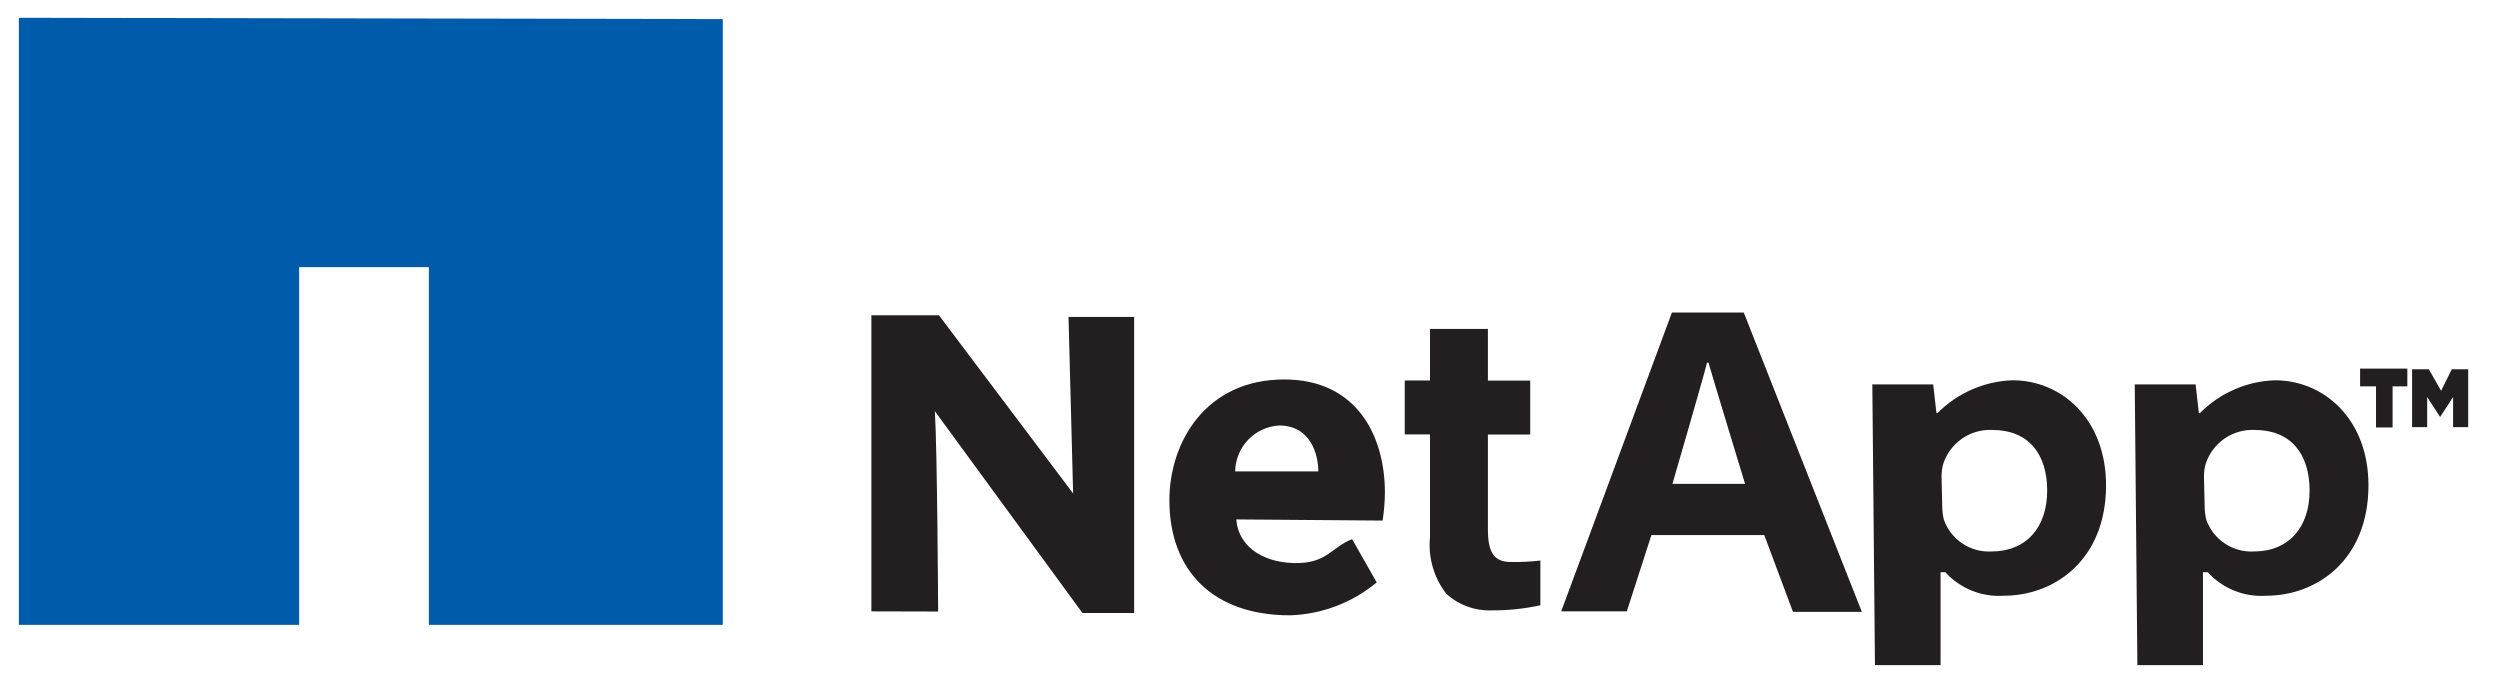 <svg width="193" height="53" viewBox="0 0 193 53" fill="none" xmlns="http://www.w3.org/2000/svg">
<path d="M1.456 1.372V1.473V48.239H23.095V20.621H33.11V48.239H55.799V1.473L1.456 1.372Z" fill="#005CAB"/>
<path d="M67.271 47.197V24.341H72.488L82.845 38.093L82.49 24.468H87.555V47.324H83.566L72.171 31.744C72.361 34.791 72.424 47.21 72.424 47.21L67.271 47.197Z" fill="#231F20"/>
<path d="M95.443 40.099C95.62 42.397 97.836 43.566 100.355 43.464C102.483 43.375 102.888 42.194 104.382 41.623L106.281 44.962C104.393 46.533 102.035 47.427 99.583 47.502C93.657 47.502 90.277 44.074 90.277 38.614C90.277 34.182 93.05 29.294 99.14 29.294C104.774 29.294 106.914 33.687 106.914 38.017C106.908 38.744 106.849 39.47 106.737 40.188L95.443 40.099ZM101.774 36.391C101.774 35.122 101.204 32.849 98.747 32.849C97.84 32.9 96.986 33.294 96.356 33.951C95.727 34.608 95.369 35.48 95.354 36.391H101.774Z" fill="#231F20"/>
<path d="M114.866 25.395V29.383H118.132V33.547H114.866V40.849C114.866 42.626 115.309 43.388 116.664 43.388C117.417 43.4 118.169 43.361 118.917 43.274V46.728C117.67 46.999 116.396 47.131 115.119 47.121C113.846 47.162 112.608 46.707 111.662 45.851C110.698 44.612 110.244 43.048 110.396 41.483V33.535H108.446V29.37H110.396V25.395H114.866Z" fill="#231F20"/>
<path d="M127.489 41.305L125.59 47.197H120.525L129.072 24.125H134.618L143.734 47.235H138.416L136.2 41.305H127.489ZM134.719 37.356C134.719 37.356 132.275 29.331 131.895 27.998H131.782C131.44 29.37 129.11 37.356 129.11 37.356H134.719Z" fill="#231F20"/>
<path d="M144.544 29.674H149.242L149.495 31.896H149.571C151.11 30.338 153.185 29.43 155.37 29.357C159.169 29.357 162.587 32.379 162.587 37.458C162.587 43.261 158.573 45.991 154.686 45.991C153.847 46.047 153.006 45.913 152.226 45.599C151.446 45.285 150.746 44.798 150.179 44.175H149.812V51.349H144.747L144.544 29.674ZM149.938 39.032C149.939 39.4 149.982 39.767 150.065 40.124C150.333 40.872 150.833 41.514 151.491 41.955C152.15 42.396 152.933 42.614 153.724 42.575C156.434 42.575 158.042 40.709 158.042 37.877C158.042 35.045 156.598 33.192 153.813 33.192C152.98 33.151 152.156 33.386 151.47 33.861C150.783 34.336 150.272 35.025 150.014 35.82C149.933 36.122 149.891 36.434 149.888 36.747L149.938 39.032Z" fill="#231F20"/>
<path d="M164.803 29.674H169.5L169.753 31.896H169.829C171.368 30.338 173.443 29.43 175.628 29.357C179.427 29.357 182.845 32.379 182.845 37.458C182.845 43.261 178.832 45.991 174.945 45.991C174.106 46.047 173.265 45.913 172.484 45.599C171.704 45.285 171.004 44.798 170.437 44.175H170.07V51.349H165.005L164.803 29.674ZM170.197 39.032C170.197 39.4 170.24 39.767 170.323 40.124C170.591 40.872 171.091 41.514 171.75 41.955C172.408 42.396 173.191 42.614 173.982 42.575C176.692 42.575 178.3 40.709 178.3 37.877C178.3 35.045 176.857 33.192 174.071 33.192C173.238 33.151 172.415 33.386 171.728 33.861C171.042 34.336 170.53 35.025 170.273 35.82C170.191 36.122 170.149 36.434 170.146 36.747L170.197 39.032Z" fill="#231F20"/>
<path d="M185.846 28.456H182.2V29.827H183.428V33.001H184.707V29.827H185.846V28.456Z" fill="#231F20"/>
<path d="M189.277 28.506L188.454 30.17L187.505 28.506H186.213V32.976H187.378V30.652L188.378 32.189L189.379 30.652V32.976H190.544V28.506H189.277Z" fill="#231F20"/>
</svg>
